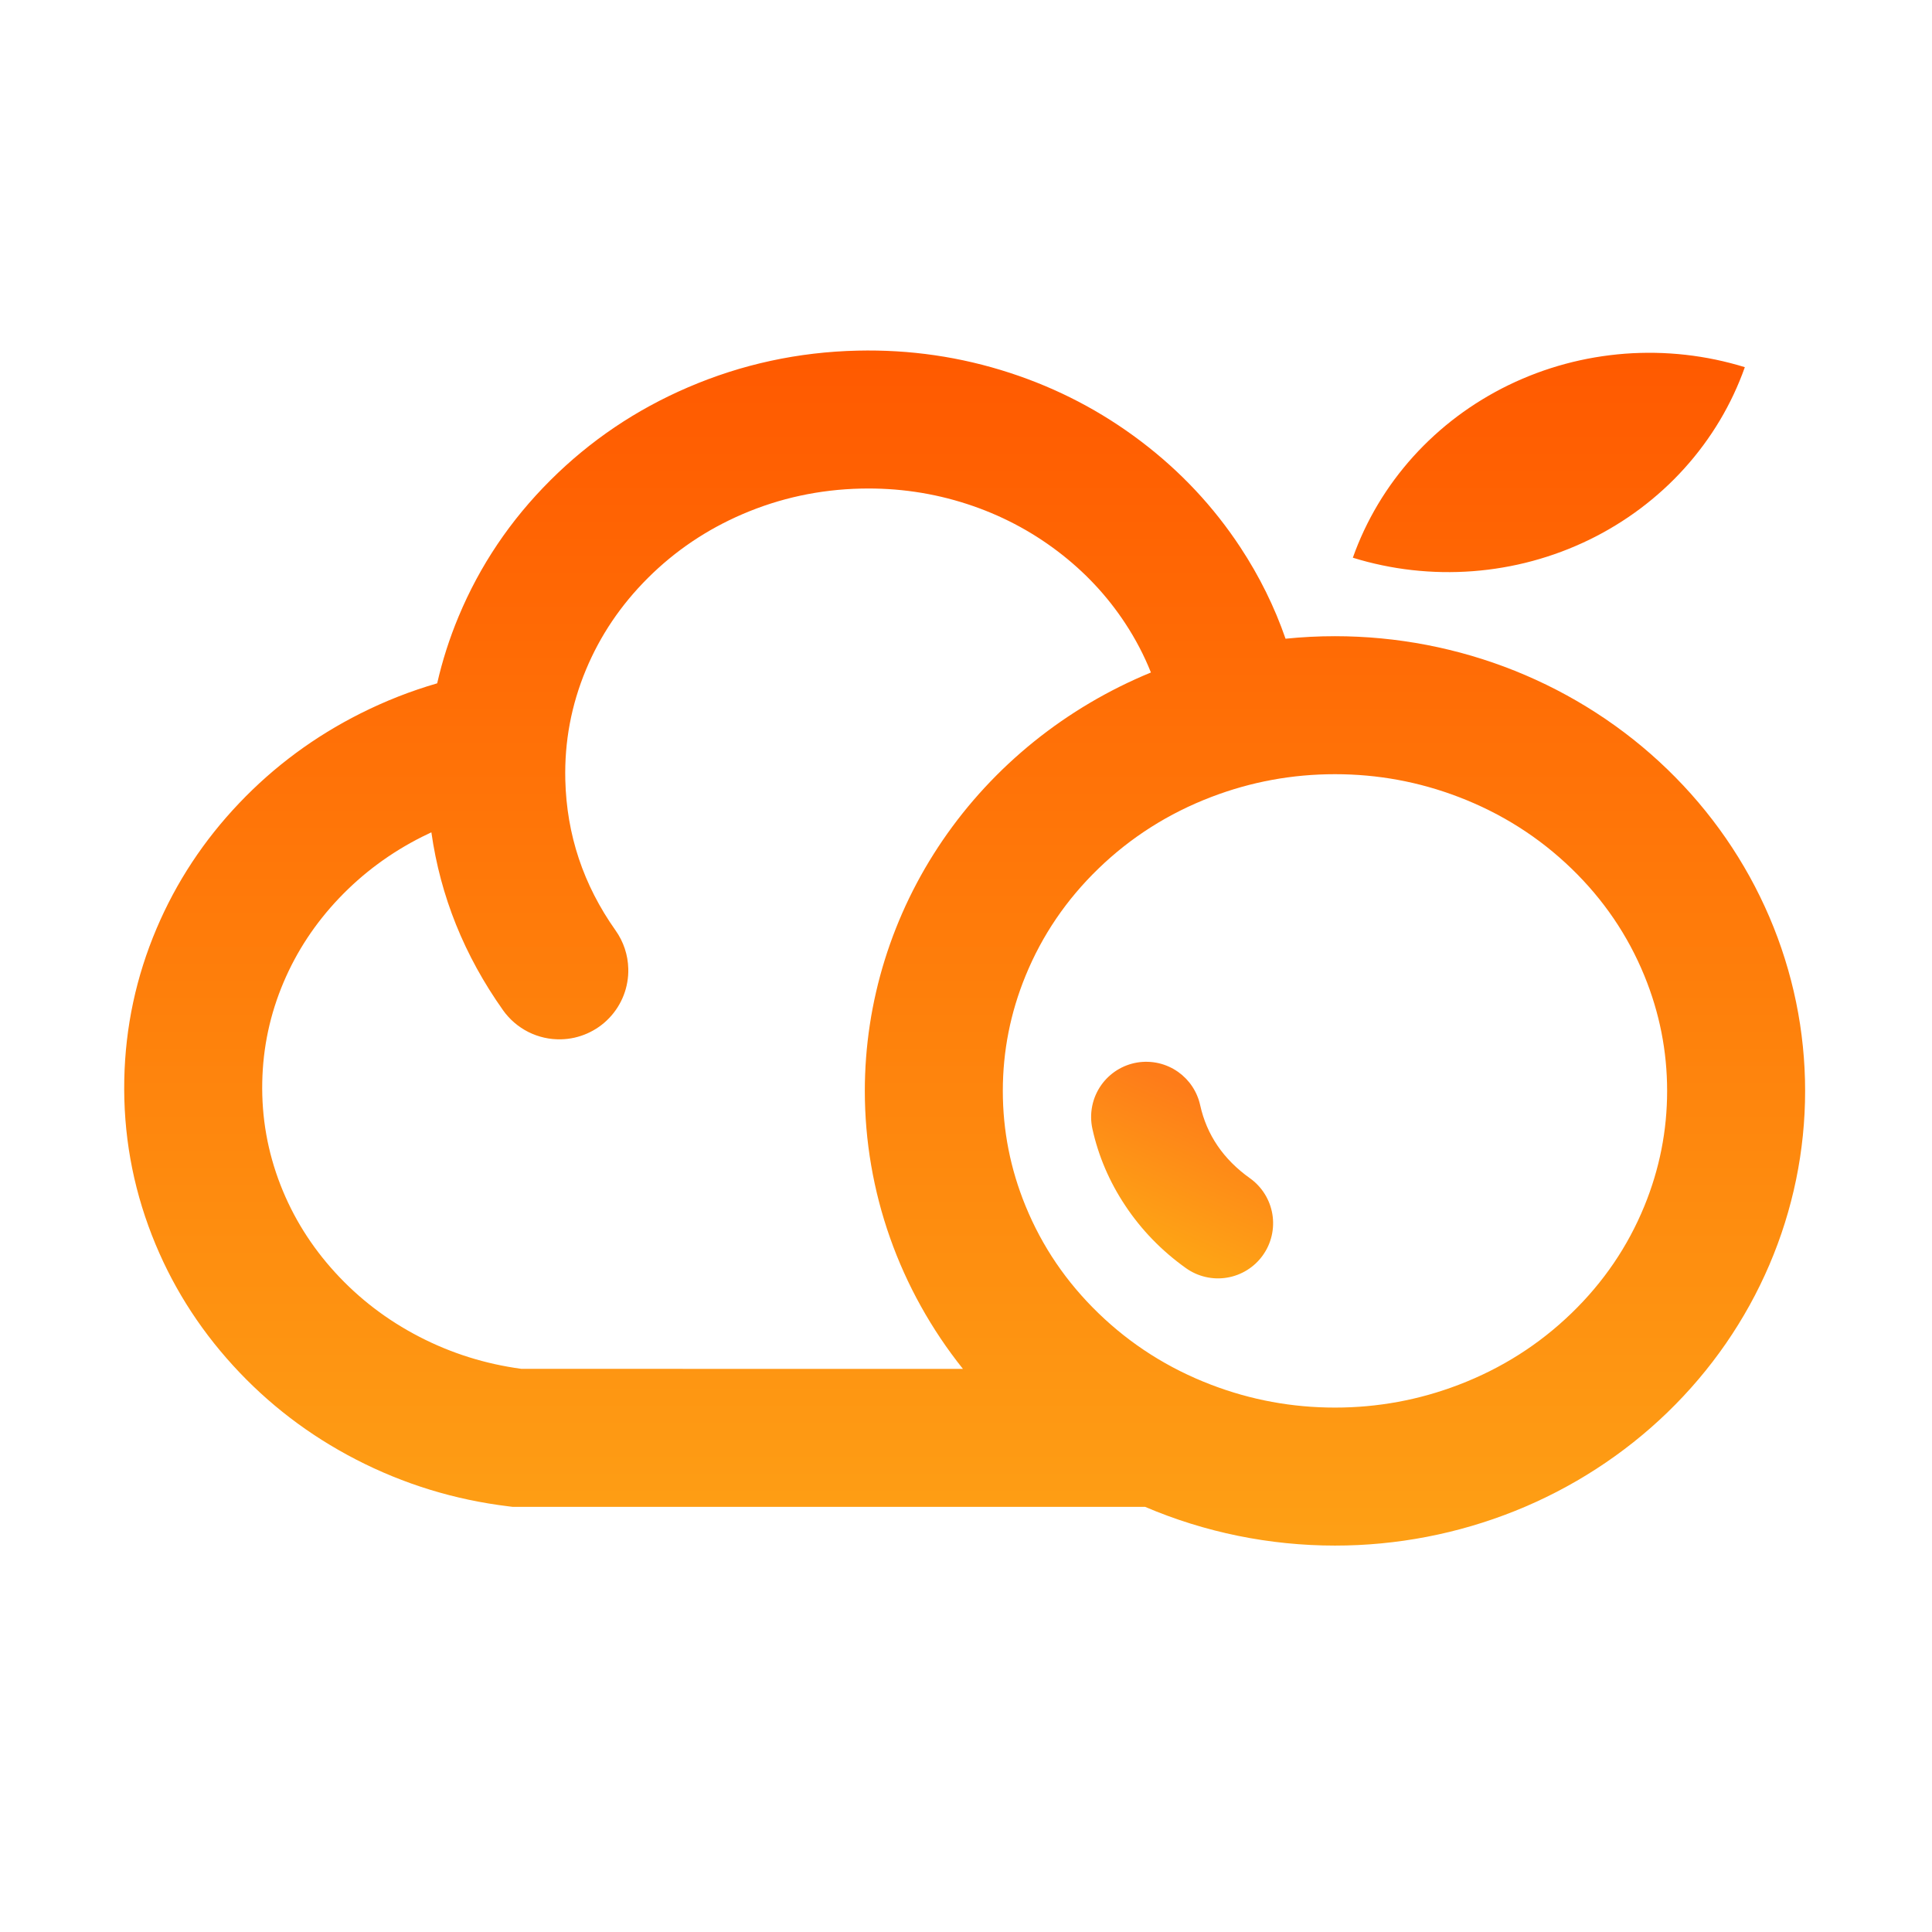 <svg xmlns="http://www.w3.org/2000/svg" xmlns:xlink="http://www.w3.org/1999/xlink" fill="none" version="1.1" width="140" height="140" viewBox="0 0 140 140"><defs><clipPath id="master_svg0_97_1511"><rect x="0" y="0" width="140" height="140" rx="0"/></clipPath><linearGradient x1="0.5" y1="0" x2="0.5" y2="1" id="master_svg1_1_635"><stop offset="0%" stop-color="#FF5900" stop-opacity="1"/><stop offset="100%" stop-color="#FEA015" stop-opacity="1"/></linearGradient><linearGradient x1="0.218" y1="0.085" x2="0.5" y2="1" id="master_svg2_1_640"><stop offset="0%" stop-color="#FE7C19" stop-opacity="1"/><stop offset="100%" stop-color="#FEA315" stop-opacity="1"/></linearGradient></defs><g clip-path="url(#master_svg0_97_1511)"><g><g><path d="M36.45,73.202L36.45,73.203Q36.627,73.453,36.834,73.679Q37.04,73.905,37.272,74.105Q37.504,74.305,37.759,74.474Q38.013,74.644,38.287,74.782Q38.56,74.919,38.848,75.022Q39.137,75.125,39.435,75.192Q39.734,75.26,40.038,75.29Q40.343,75.32,40.649,75.313Q40.894,75.307,41.138,75.278Q41.382,75.248,41.622,75.195Q41.861,75.141,42.095,75.064Q42.328,74.988,42.553,74.888Q42.777,74.789,42.991,74.668Q43.205,74.548,43.406,74.407Q43.607,74.265,43.793,74.105Q43.979,73.945,44.148,73.767Q44.318,73.59,44.469,73.396Q44.62,73.203,44.752,72.996Q44.884,72.788,44.994,72.569Q45.105,72.35,45.193,72.121Q45.282,71.892,45.348,71.655Q45.413,71.418,45.455,71.176Q45.498,70.934,45.516,70.69Q45.534,70.445,45.528,70.199Q45.519,69.828,45.456,69.462Q45.392,69.097,45.276,68.744Q45.159,68.392,44.991,68.06Q44.824,67.729,44.609,67.426L44.609,67.426Q44.605,67.421,44.602,67.416Q41.107,62.477,40.964,56.507Q40.866,52.361,42.459,48.537Q44.01,44.812,46.947,41.885Q49.909,38.931,53.813,37.254Q57.875,35.509,62.381,35.405Q66.367,35.313,70.09,36.527Q73.672,37.696,76.639,39.946Q79.564,42.164,81.535,45.163Q82.661,46.875,83.4,48.731Q82.828,48.966,82.264,49.222Q81.701,49.477,81.148,49.753Q80.595,50.028,80.052,50.323Q79.51,50.617,78.979,50.931Q78.448,51.245,77.929,51.577Q77.411,51.909,76.905,52.259Q76.399,52.609,75.907,52.977Q75.414,53.345,74.936,53.73Q74.458,54.115,73.995,54.517Q73.532,54.919,73.084,55.336Q72.636,55.754,72.205,56.187Q71.773,56.62,71.358,57.069Q70.943,57.517,70.545,57.979Q70.147,58.442,69.767,58.918Q69.387,59.395,69.025,59.884Q68.663,60.373,68.32,60.875Q67.977,61.377,67.653,61.891Q67.329,62.405,67.024,62.929Q66.72,63.454,66.436,63.989Q66.151,64.524,65.887,65.069Q65.623,65.614,65.38,66.168Q65.137,66.722,64.915,67.284Q64.692,67.846,64.492,68.415Q64.291,68.984,64.112,69.561Q63.932,70.137,63.775,70.719Q63.618,71.301,63.483,71.888Q63.347,72.476,63.234,73.067Q63.121,73.659,63.031,74.254Q62.94,74.85,62.872,75.448Q62.804,76.046,62.759,76.646Q62.713,77.246,62.691,77.847Q62.668,78.448,62.668,79.05Q62.668,80.405,62.783,81.756Q62.898,83.107,63.128,84.444Q63.357,85.781,63.699,87.095Q64.041,88.409,64.494,89.692Q64.946,90.975,65.506,92.217Q66.066,93.459,66.73,94.653Q67.394,95.847,68.156,96.984Q68.919,98.121,69.776,99.193L65.47,99.194L37.788,99.192Q33.864,98.665,30.386,96.868Q26.892,95.063,24.284,92.208Q21.688,89.365,20.326,85.869Q18.926,82.275,19.004,78.408Q19.08,74.636,20.552,71.172Q21.983,67.804,24.572,65.084Q27.168,62.357,30.59,60.636Q30.923,60.469,31.259,60.313Q32.244,67.264,36.448,73.199L36.45,73.202ZM82.976,109.192L65.453,109.193L37.147,109.192L36.846,109.155Q30.98,108.44,25.782,105.754Q20.704,103.13,16.895,98.959Q13.044,94.743,11.007,89.513Q8.888,84.074,9.006,78.224Q9.121,72.521,11.349,67.277Q13.491,62.234,17.335,58.196Q21.133,54.207,26.111,51.704Q28.81,50.347,31.68,49.516Q32.238,47.06,33.227,44.686Q35.541,39.13,39.884,34.801Q44.2,30.497,49.86,28.066Q55.701,25.557,62.142,25.408Q67.837,25.276,73.185,27.021Q78.368,28.712,82.678,31.98Q86.974,35.238,89.89,39.674Q91.953,42.812,93.156,46.284Q94.941,46.101,96.737,46.101Q97.574,46.101,98.409,46.141Q99.244,46.18,100.077,46.26Q100.909,46.339,101.736,46.458Q102.563,46.576,103.384,46.734Q104.204,46.892,105.015,47.089Q105.827,47.285,106.627,47.52Q107.427,47.755,108.215,48.027Q109.002,48.3,109.775,48.609Q110.548,48.919,111.304,49.265Q112.06,49.61,112.797,49.992Q113.535,50.373,114.252,50.789Q114.97,51.205,115.665,51.654Q116.361,52.103,117.032,52.585Q117.704,53.067,118.351,53.58Q118.997,54.093,119.617,54.637Q120.236,55.18,120.828,55.752Q121.419,56.324,121.981,56.923Q122.543,57.522,123.073,58.147Q123.604,58.773,124.102,59.422Q124.6,60.072,125.065,60.745Q125.529,61.417,125.959,62.111Q126.389,62.805,126.784,63.518Q127.178,64.231,127.535,64.963Q127.893,65.694,128.213,66.441Q128.533,67.188,128.815,67.95Q129.097,68.712,129.339,69.486Q129.582,70.26,129.785,71.044Q129.989,71.829,130.152,72.622Q130.315,73.415,130.438,74.216Q130.56,75.016,130.642,75.821Q130.724,76.626,130.765,77.433Q130.806,78.241,130.806,79.05Q130.806,79.859,130.765,80.667Q130.724,81.475,130.642,82.28Q130.56,83.085,130.438,83.885Q130.315,84.685,130.152,85.478Q129.989,86.272,129.785,87.056Q129.582,87.841,129.339,88.615Q129.097,89.389,128.815,90.15Q128.533,90.912,128.213,91.659Q127.893,92.406,127.535,93.138Q127.178,93.869,126.784,94.582Q126.389,95.296,125.959,95.989Q125.529,96.683,125.065,97.356Q124.6,98.028,124.102,98.678Q123.604,99.328,123.073,99.953Q122.543,100.578,121.981,101.177Q121.419,101.777,120.828,102.349Q120.236,102.921,119.617,103.464Q118.997,104.007,118.351,104.52Q117.704,105.033,117.032,105.515Q116.361,105.997,115.665,106.446Q114.97,106.896,114.252,107.312Q113.535,107.727,112.797,108.109Q112.06,108.49,111.304,108.836Q110.548,109.182,109.775,109.491Q109.002,109.801,108.215,110.073Q107.427,110.346,106.627,110.58Q105.827,110.815,105.015,111.012Q104.204,111.208,103.384,111.366Q102.563,111.524,101.736,111.643Q100.909,111.761,100.077,111.841Q99.244,111.92,98.409,111.96Q97.574,111.999,96.737,111.999Q94.965,111.999,93.202,111.821Q91.439,111.643,89.705,111.29Q87.971,110.936,86.284,110.41Q84.597,109.884,82.976,109.192ZM115.148,39.119Q115.64,38.88,116.119,38.618Q116.598,38.356,117.063,38.072Q117.529,37.788,117.98,37.483Q118.43,37.178,118.865,36.852Q119.3,36.525,119.718,36.179Q120.136,35.833,120.537,35.468Q120.937,35.103,121.319,34.719Q121.7,34.335,122.062,33.934Q122.424,33.533,122.765,33.116Q123.106,32.698,123.426,32.265Q123.746,31.832,124.044,31.385Q124.342,30.938,124.618,30.477Q124.893,30.016,125.145,29.542Q125.396,29.069,125.624,28.585Q125.852,28.1,126.055,27.606Q126.259,27.111,126.437,26.607Q125.913,26.445,125.381,26.308Q124.849,26.171,124.312,26.058Q123.774,25.946,123.231,25.859Q122.688,25.772,122.141,25.711Q121.595,25.649,121.046,25.614Q120.497,25.578,119.946,25.568Q119.396,25.558,118.846,25.574Q118.296,25.589,117.747,25.631Q117.199,25.673,116.653,25.74Q116.107,25.807,115.565,25.9Q115.023,25.992,114.487,26.11Q113.95,26.228,113.42,26.371Q112.89,26.514,112.368,26.682Q111.845,26.849,111.332,27.041Q110.819,27.233,110.316,27.449Q109.813,27.664,109.321,27.903Q108.829,28.142,108.35,28.404Q107.871,28.666,107.405,28.95Q106.94,29.233,106.489,29.539Q106.038,29.844,105.603,30.17Q105.168,30.496,104.75,30.842Q104.332,31.189,103.932,31.554Q103.532,31.919,103.15,32.303Q102.769,32.686,102.407,33.087Q102.045,33.488,101.704,33.906Q101.362,34.323,101.042,34.756Q100.722,35.189,100.424,35.637Q100.126,36.084,99.851,36.545Q99.576,37.006,99.324,37.479Q99.072,37.953,98.844,38.437Q98.617,38.922,98.413,39.416Q98.21,39.911,98.032,40.414Q98.556,40.576,99.087,40.714Q99.619,40.851,100.157,40.963Q100.695,41.076,101.238,41.163Q101.781,41.25,102.327,41.311Q102.874,41.372,103.423,41.408Q103.972,41.444,104.522,41.454Q105.072,41.464,105.622,41.448Q106.173,41.432,106.721,41.391Q107.27,41.349,107.816,41.282Q108.362,41.215,108.903,41.122Q109.445,41.03,109.982,40.912Q110.519,40.794,111.049,40.651Q111.579,40.508,112.101,40.34Q112.623,40.173,113.137,39.981Q113.65,39.789,114.153,39.573Q114.656,39.358,115.148,39.119ZM120.806,79.05Q120.806,74.733,119.16,70.71Q117.357,66.307,113.876,62.94Q110.355,59.535,105.702,57.753Q101.387,56.101,96.737,56.101Q92.088,56.101,87.772,57.753Q83.119,59.535,79.599,62.94Q76.117,66.307,74.315,70.71Q72.668,74.733,72.668,79.05Q72.668,83.367,74.315,87.39Q76.117,91.794,79.599,95.16Q83.119,98.566,87.772,100.347Q92.088,101.999,96.737,101.999Q101.387,101.999,105.702,100.347Q110.355,98.566,113.876,95.16Q117.357,91.794,119.16,87.39Q120.806,83.367,120.806,79.05Z" fill-rule="evenodd" fill="url(#master_svg1_1_635)" fill-opacity="1"/></g><g transform="matrix(0.814,0.581,-0.58,0.814,62.482,-33.216)"><path d="M85.682,78.032Q88.14,80.249,91.694,80.249Q91.89,80.249,92.086,80.268Q92.281,80.287,92.474,80.326Q92.667,80.364,92.855,80.421Q93.043,80.478,93.224,80.553Q93.406,80.628,93.579,80.721Q93.752,80.814,93.916,80.923Q94.079,81.032,94.231,81.157Q94.383,81.281,94.522,81.42Q94.661,81.559,94.786,81.711Q94.91,81.863,95.019,82.026Q95.129,82.19,95.221,82.363Q95.314,82.536,95.389,82.718Q95.464,82.9,95.521,83.088Q95.578,83.276,95.617,83.468Q95.655,83.661,95.674,83.857Q95.693,84.052,95.693,84.249Q95.693,84.445,95.674,84.641Q95.655,84.836,95.617,85.029Q95.578,85.222,95.521,85.41Q95.464,85.598,95.389,85.779Q95.314,85.961,95.221,86.134Q95.129,86.308,95.019,86.471Q94.91,86.634,94.786,86.786Q94.661,86.938,94.522,87.077Q94.383,87.216,94.231,87.341Q94.079,87.465,93.916,87.575Q93.752,87.684,93.579,87.776Q93.406,87.869,93.224,87.944Q93.043,88.019,92.855,88.076Q92.667,88.134,92.474,88.172Q92.281,88.21,92.086,88.229Q91.89,88.249,91.694,88.249Q88.455,88.249,85.482,87.114Q82.577,86.006,80.32,83.97Q80.165,83.829,80.025,83.674Q79.885,83.518,79.762,83.348Q79.639,83.179,79.535,82.998Q79.43,82.816,79.345,82.625Q79.26,82.434,79.195,82.234Q79.131,82.035,79.087,81.83Q79.044,81.626,79.022,81.417Q79,81.209,79,81Q79,80.803,79.019,80.608Q79.038,80.412,79.077,80.219Q79.115,80.027,79.172,79.839Q79.229,79.651,79.304,79.469Q79.38,79.287,79.472,79.114Q79.565,78.941,79.674,78.777Q79.783,78.614,79.908,78.462Q80.032,78.31,80.171,78.171Q80.31,78.032,80.462,77.908Q80.614,77.783,80.778,77.674Q80.941,77.565,81.114,77.472Q81.288,77.379,81.469,77.304Q81.651,77.229,81.839,77.172Q82.027,77.115,82.22,77.077Q82.412,77.038,82.608,77.019Q82.803,77,83,77Q83.368,77,83.73,77.067Q84.092,77.134,84.435,77.266Q84.779,77.398,85.092,77.591Q85.406,77.783,85.679,78.03Q85.681,78.031,85.682,78.032Z" fill-rule="evenodd" fill="url(#master_svg2_1_640)" fill-opacity="1"/></g></g></g></svg>
